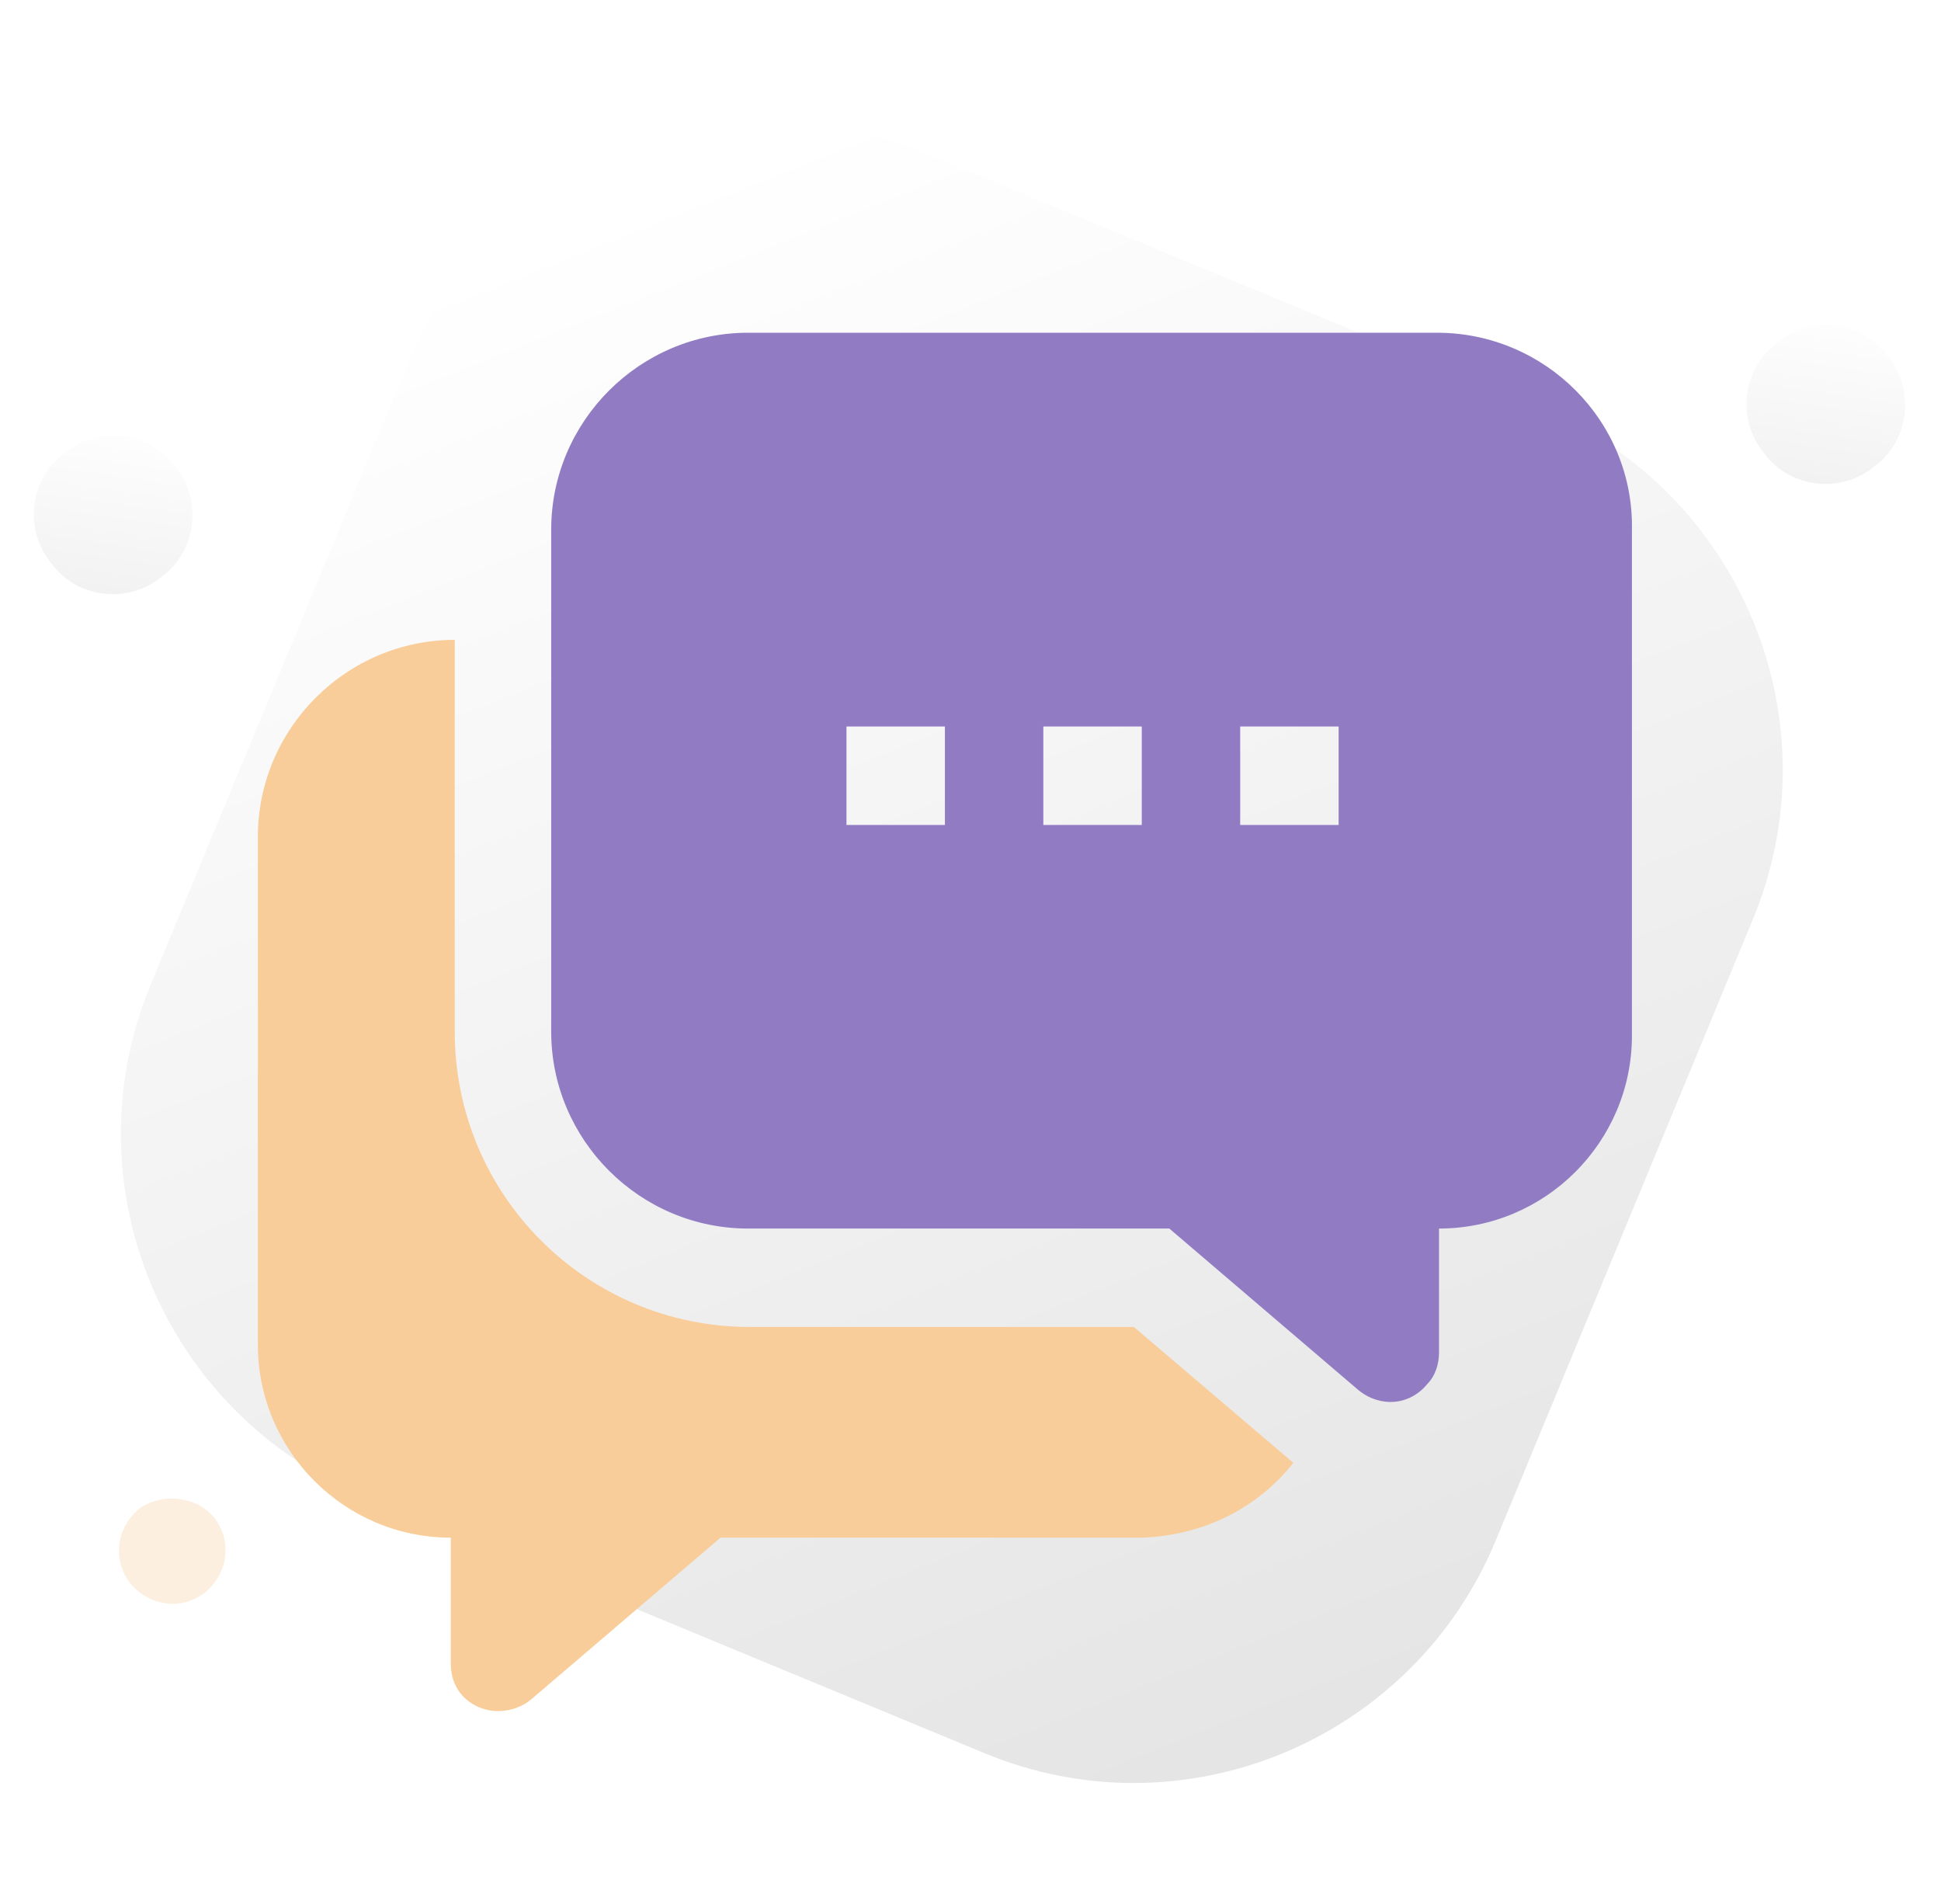 <?xml version="1.0" encoding="utf-8"?>
<!-- Generator: Adobe Illustrator 27.0.1, SVG Export Plug-In . SVG Version: 6.00 Build 0)  -->
<svg version="1.1" id="Layer_1" xmlns="http://www.w3.org/2000/svg" xmlns:xlink="http://www.w3.org/1999/xlink" x="0px" y="0px"
	 viewBox="0 0 98.6 96.7" style="enable-background:new 0 0 98.6 96.7;" xml:space="preserve">
<style type="text/css">
	.st0{opacity:0.1;fill:url(#SVGID_1_);enable-background:new    ;}
	.st1{opacity:5.000000e-02;fill:url(#SVGID_00000027563194708956139930000008826203603637583005_);enable-background:new    ;}
	.st2{opacity:0.31;fill:url(#SVGID_00000148654335055790511060000017487025376710861222_);enable-background:new    ;}
	.st3{opacity:5.000000e-02;fill:url(#SVGID_00000056404629969289383610000016983232745163218081_);enable-background:new    ;}
	.st4{fill-rule:evenodd;clip-rule:evenodd;fill:#F8CD9A;}
	.st5{fill-rule:evenodd;clip-rule:evenodd;fill:#917CC4;}
</style>
<g transform="translate(-474 -955)">
	
		<linearGradient id="SVGID_1_" gradientUnits="userSpaceOnUse" x1="231.912" y1="1419.612" x2="231.144" y2="1420.413" gradientTransform="matrix(68.367 28.319 28.319 -68.367 -55519.172 91529.195)">
		<stop  offset="0" style="stop-color:#000000"/>
		<stop  offset="1" style="stop-color:#000000;stop-opacity:0"/>
	</linearGradient>
	<path class="st0" d="M520.8,962.7l31.4,13c10.2,4.2,15.1,15.9,10.8,26.1l-13,31.4c-4.2,10.2-15.9,15.1-26.1,10.8l-31.4-13
		c-10.2-4.2-15.1-15.9-10.8-26.1l13-31.4C498.9,963.3,510.6,958.4,520.8,962.7z"/>
	
		<linearGradient id="SVGID_00000119106788927661372500000008101524020521127558_" gradientUnits="userSpaceOnUse" x1="282.712" y1="1418.69" x2="281.944" y2="1419.491" gradientTransform="matrix(4.928 6.302 6.302 -4.928 -9768.036 6188.801)">
		<stop  offset="0" style="stop-color:#000000"/>
		<stop  offset="1" style="stop-color:#000000;stop-opacity:0"/>
	</linearGradient>
	
		<path style="opacity:5.000000e-02;fill:url(#SVGID_00000119106788927661372500000008101524020521127558_);enable-background:new    ;" d="
		M569.9,973.1L569.9,973.1c1.4,1.7,1.1,4.3-0.7,5.6l0,0c-1.7,1.4-4.3,1.1-5.6-0.7l0,0c-1.4-1.7-1.1-4.3,0.7-5.6l0,0
		C566,971,568.6,971.3,569.9,973.1z"/>
	
		<linearGradient id="SVGID_00000036944703081821049700000005388270109818885784_" gradientUnits="userSpaceOnUse" x1="310.239" y1="1416.572" x2="309.471" y2="1417.373" gradientTransform="matrix(3.3 4.221 4.221 -3.3 -6520.829 4402.181)">
		<stop  offset="0" style="stop-color:#F8CD9A"/>
		<stop  offset="1" style="stop-color:#F8CD9A"/>
	</linearGradient>
	<path style="opacity:0.31;fill:url(#SVGID_00000036944703081821049700000005388270109818885784_);enable-background:new    ;" d="
		M484.9,1032.1L484.9,1032.1c0.9,1.2,0.7,2.8-0.5,3.8l0,0c-1.2,0.9-2.8,0.7-3.8-0.5l0,0c-0.9-1.2-0.7-2.8,0.5-3.8l0,0
		C482.3,1030.8,484,1031,484.9,1032.1z"/>
	
		<linearGradient id="SVGID_00000053509988064302941090000002505726602650956967_" gradientUnits="userSpaceOnUse" x1="282.712" y1="1418.69" x2="281.944" y2="1419.491" gradientTransform="matrix(4.928 6.302 6.302 -4.928 -9855.071 6194.399)">
		<stop  offset="0" style="stop-color:#000000"/>
		<stop  offset="1" style="stop-color:#000000;stop-opacity:0"/>
	</linearGradient>
	
		<path style="opacity:5.000000e-02;fill:url(#SVGID_00000053509988064302941090000002505726602650956967_);enable-background:new    ;" d="
		M482.9,978.7L482.9,978.7c1.4,1.7,1.1,4.3-0.7,5.6l0,0c-1.7,1.4-4.3,1.1-5.6-0.7l0,0c-1.4-1.7-1.1-4.3,0.7-5.6l0,0
		C479,976.6,481.5,976.9,482.9,978.7z"/>
	<g>
		<path class="st4" d="M531.6,1022.4l8.1,6.9c-1.9,2.4-4.7,3.7-7.7,3.8h-21.4l-9.6,8.2c-0.7,0.6-1.8,0.8-2.7,0.4
			c-0.9-0.4-1.4-1.2-1.4-2.2v-6.4c-5.4,0-9.8-4.4-9.8-9.8c0,0,0-0.1,0-0.1v-25.7c0-5.5,4.5-10,10-10v19.9c0,8.3,6.7,15,15,15H531.6z
			"/>
		<path class="st5" d="M547,971.9h-35c-5.5,0-10,4.5-10,10v25.5c0,5.5,4.5,10,10,10h21.4l9.6,8.2c1.1,0.9,2.6,0.8,3.5-0.3
			c0.4-0.4,0.6-1,0.6-1.6v-6.3c5.4,0,9.8-4.4,9.8-9.8c0,0,0,0,0,0v-25.7C557,976.4,552.5,971.9,547,971.9
			C547,971.9,547,971.9,547,971.9z M522,996.9h-5v-5h5V996.9z M532,996.9h-5v-5h5L532,996.9z M542,996.9h-5v-5h5L542,996.9z"/>
	</g>
</g>
</svg>
